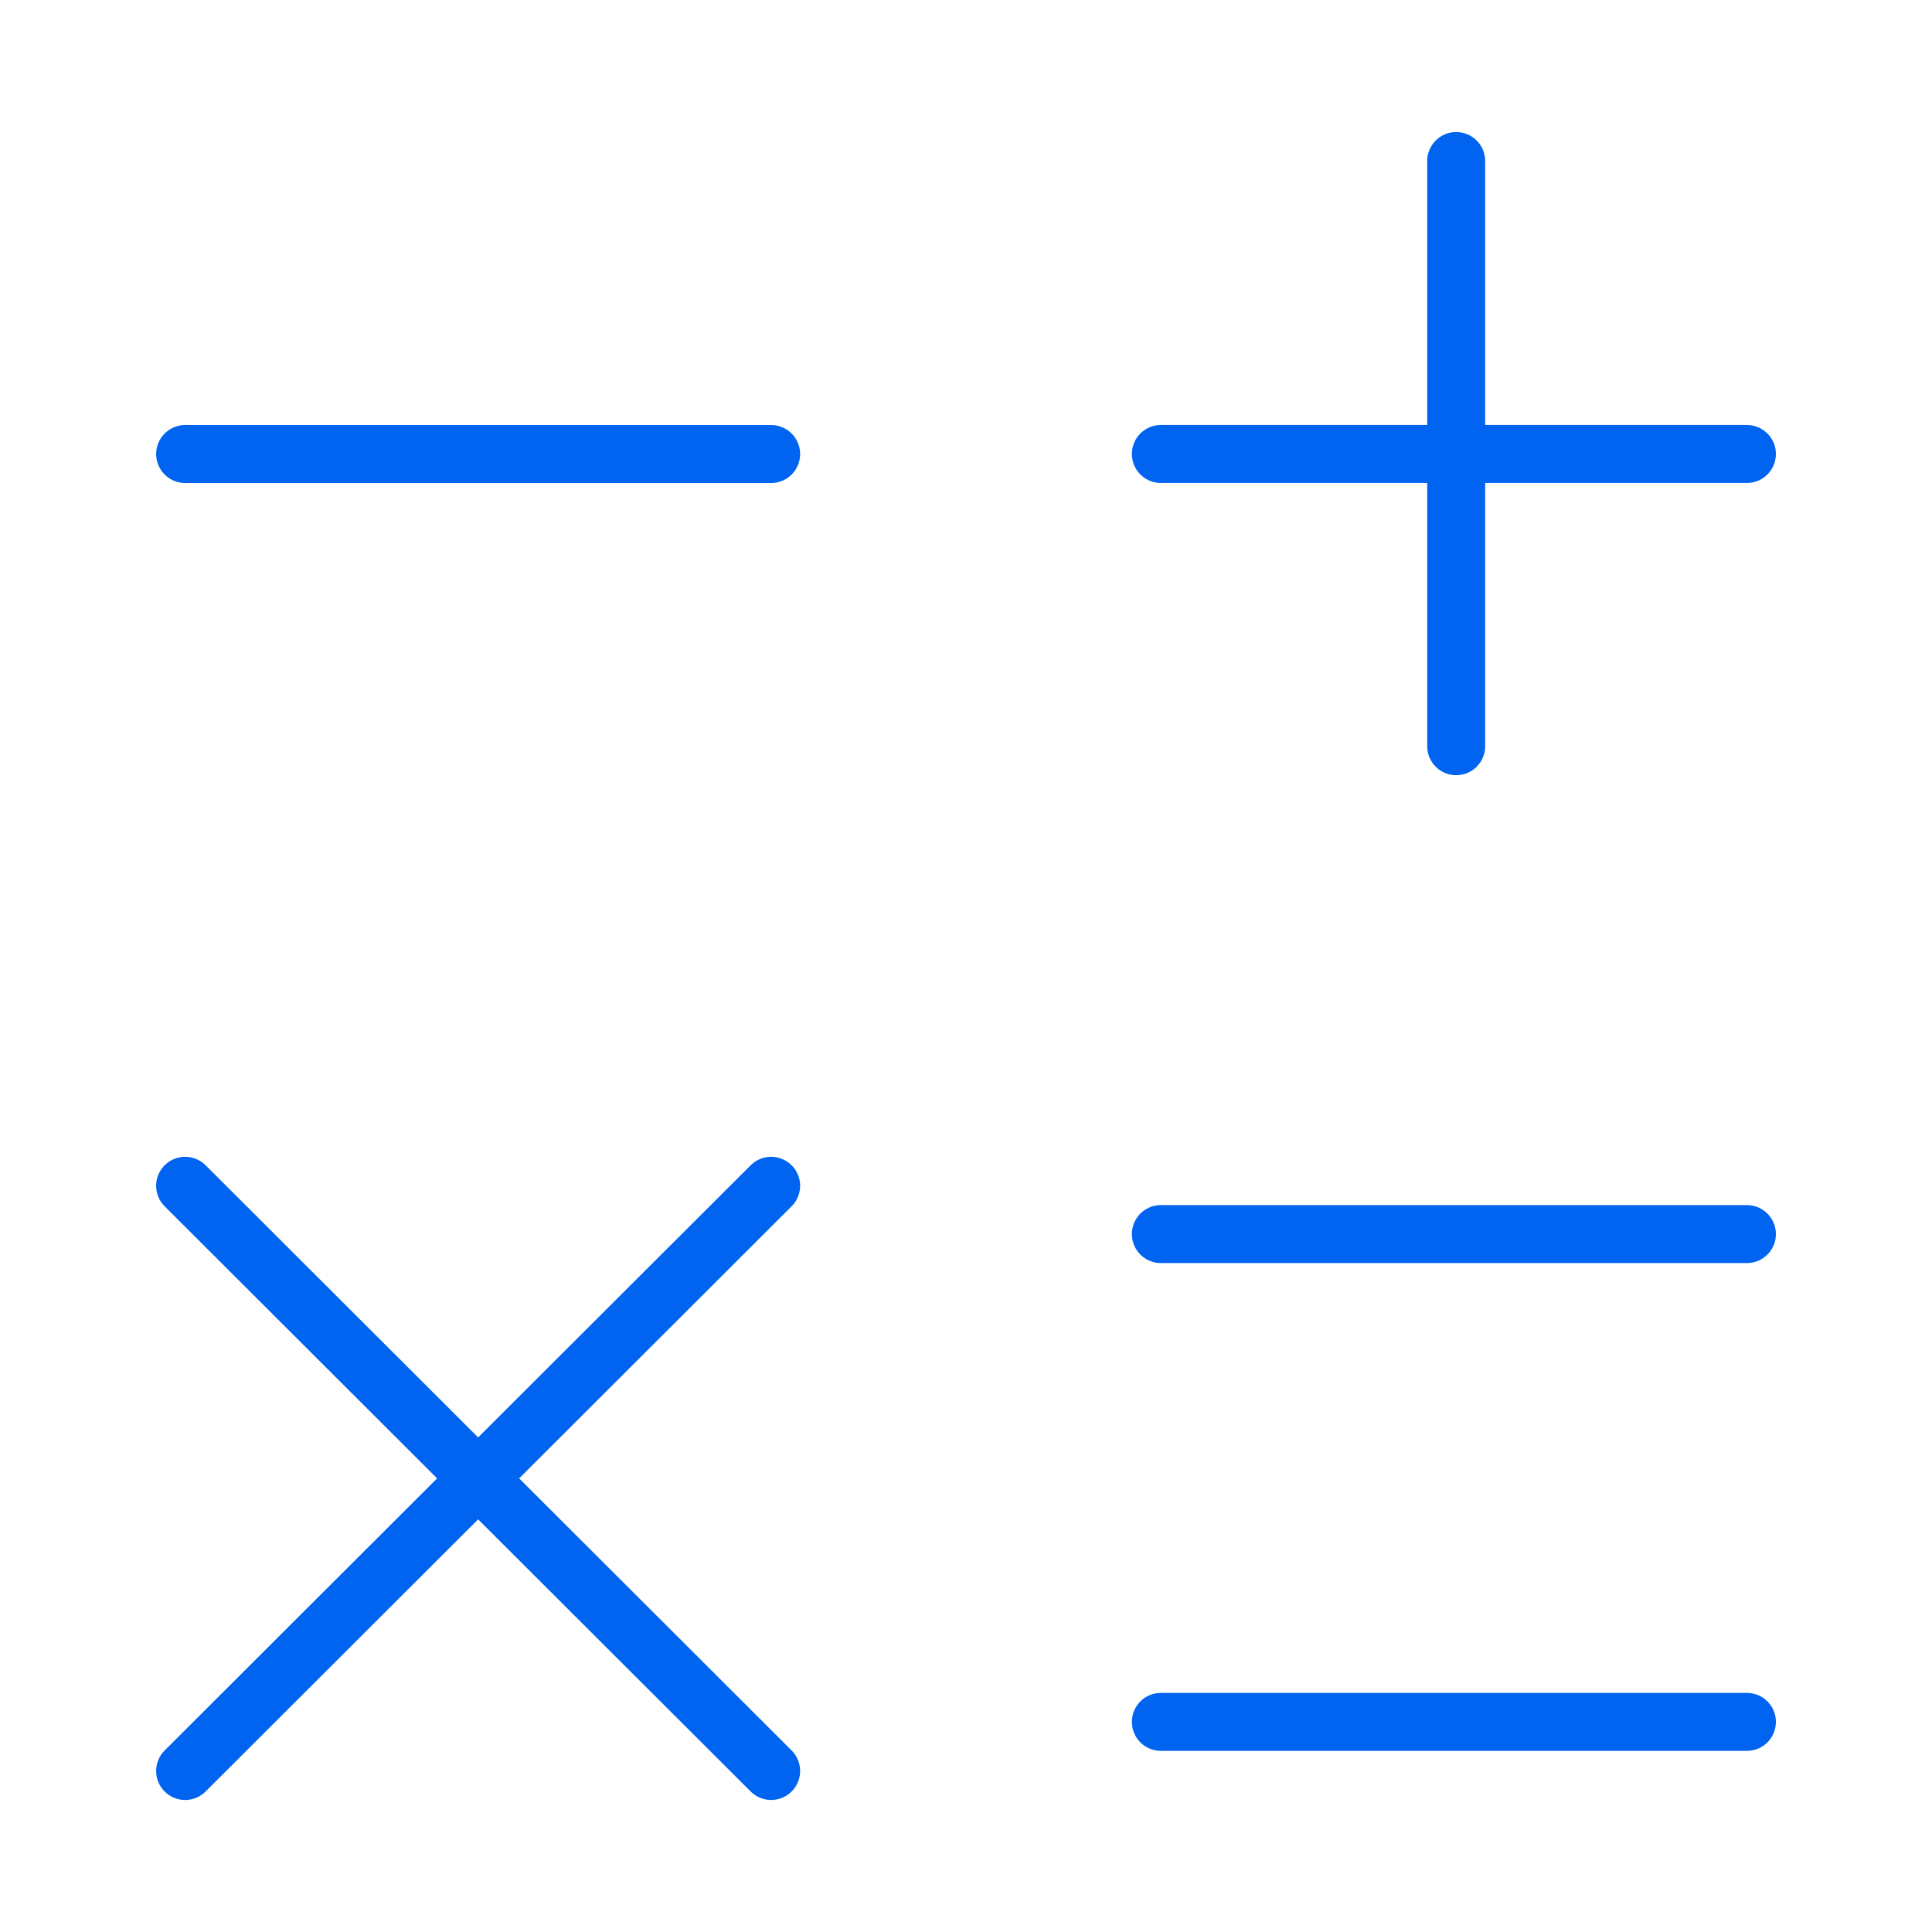  <svg
      width="50"
      height="50"
      viewBox="0 0 50 50"
      fill="none"
      xmlns="http://www.w3.org/2000/svg"
    >
      <path
        d="M30.043 11.749H45.21"
        stroke="#0064F1"
        stroke-width="1.5"
        stroke-linecap="round"
        stroke-linejoin="round"
      />
      <path
        d="M4.791 11.75H19.957"
        stroke="#0064F1"
        stroke-width="1.5"
        stroke-linecap="round"
        stroke-linejoin="round"
      />
      <path
        d="M30.043 31.938H45.21"
        stroke="#0064F1"
        stroke-width="1.5"
        stroke-linecap="round"
        stroke-linejoin="round"
      />
      <path
        d="M30.043 44.562H45.21"
        stroke="#0064F1"
        stroke-width="1.5"
        stroke-linecap="round"
        stroke-linejoin="round"
      />
      <path
        d="M37.686 19.312V4.167"
        stroke="#0064F1"
        stroke-width="1.5"
        stroke-linecap="round"
        stroke-linejoin="round"
      />
      <path
        d="M4.791 45.833L19.957 30.688"
        stroke="#0064F1"
        stroke-width="1.5"
        stroke-linecap="round"
        stroke-linejoin="round"
      />
      <path
        d="M19.957 45.833L4.791 30.688"
        stroke="#0064F1"
        stroke-width="1.5"
        stroke-linecap="round"
        stroke-linejoin="round"
      />
    </svg>